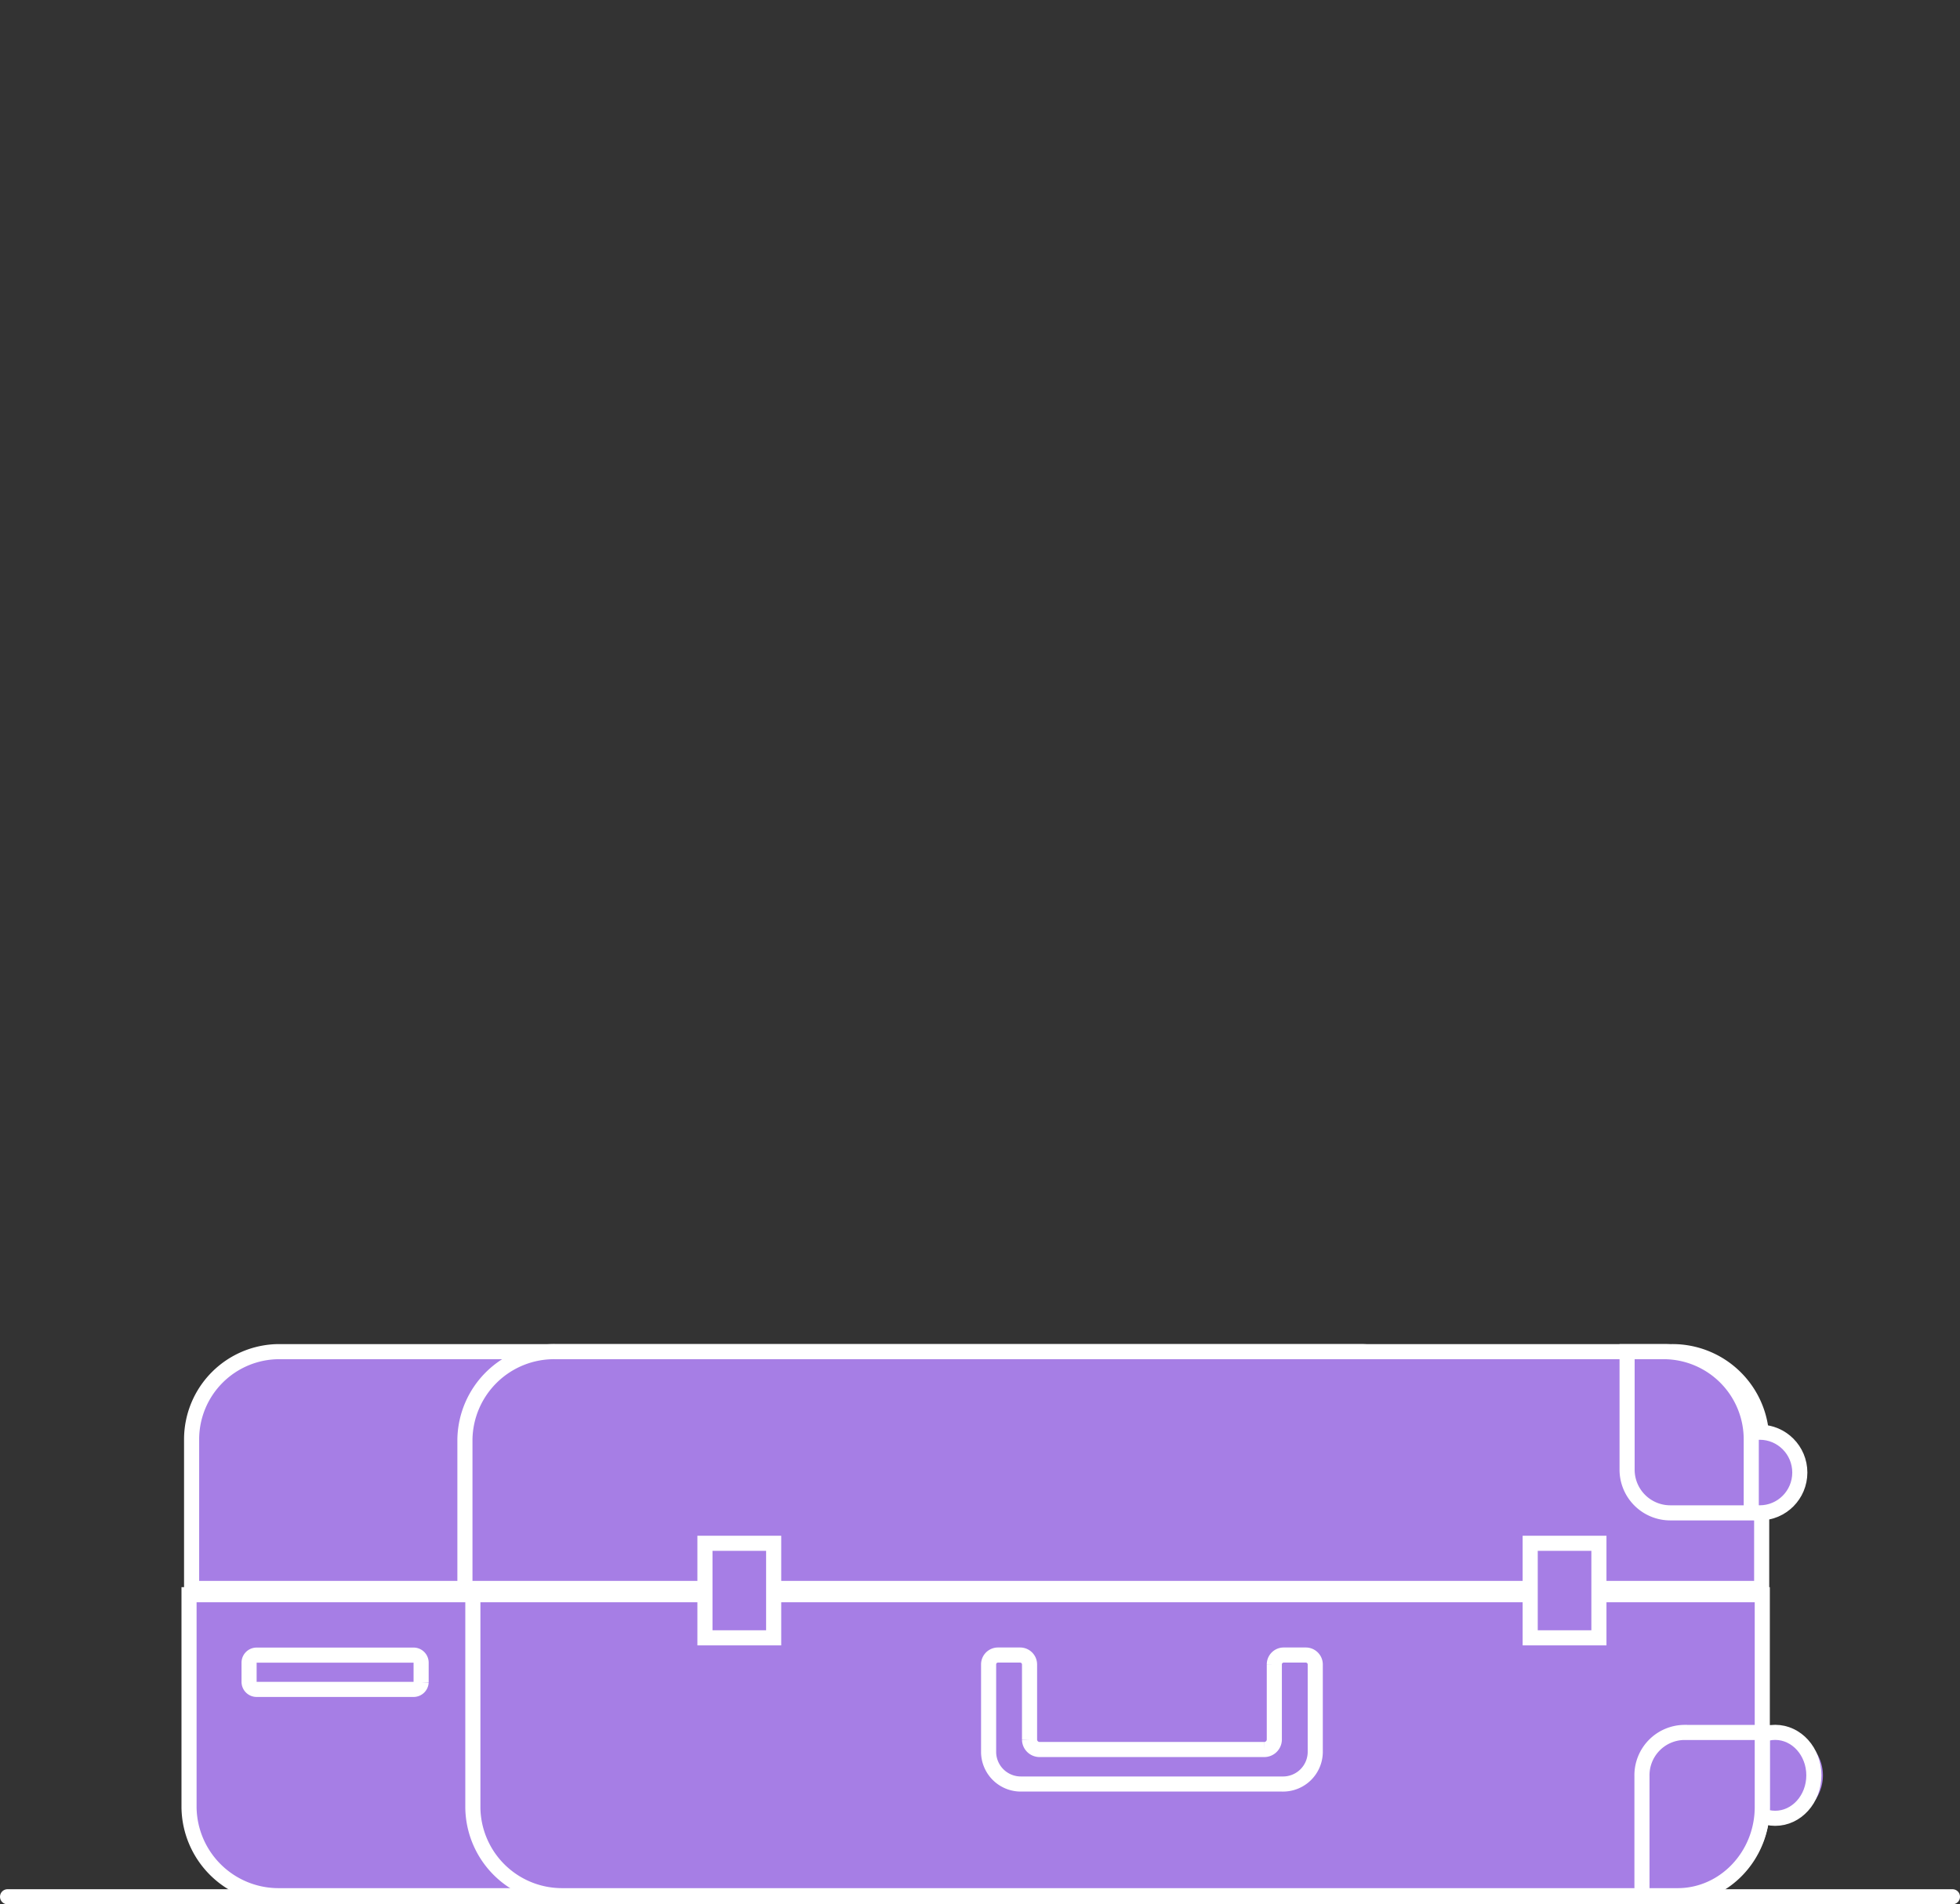 <svg xmlns="http://www.w3.org/2000/svg" xmlns:xlink="http://www.w3.org/1999/xlink" viewBox="0 0 259.52 252.19">
  <rect x="0" y="0" width="259.52" height="252.19" fill="#333333" stroke="none"/>
  <style>
    #wing {
      transform-box: fill-box;
    }
  </style>
  <g id="fff">
    <animateTransform id="appearance" dur="300ms" from="50, 0" to="0, 0" attributeName="transform" type="translate" />
    <animate from="0" to="1" dur="300ms" attributeName="opacity" fill="freeze" />

    <g id="suitcase-top-open" opacity="0">
      <animate from="0" to="1" dur="10ms" begin="appearance.end + 100ms" attributeName="opacity" fill="freeze" />

      <path d="M253.93,232.11a5.69,5.69,0,1,0-5.69-5.69,5.69,5.69,0,0,0,5.69,5.69" transform="translate(-45.24 -77.81)"
        fill="#a67ee5" />
      <circle cx="208.69" cy="148.61" r="5.69" fill="none" stroke="#fff" stroke-miterlimit="10" stroke-width="2" />
      <path d="M240.3,210.48H67.19a12,12,0,0,0-12,11.9V276a13,13,0,0,0,13,13h184V222.38a12,12,0,0,0-11.94-11.9"
        transform="translate(-45.24 -77.81)" fill="#a67ee5" />
      <path d="M240.3,210.48H67.19a12,12,0,0,0-12,11.9V276a13,13,0,0,0,13,13h184V222.38A12,12,0,0,0,240.3,210.48Z"
        transform="translate(-45.24 -77.81)" fill="none" stroke="#fff" stroke-miterlimit="10" stroke-width="2" />
      <path d="M70.24,289V225.49a15,15,0,0,1,15-15h0.5" transform="translate(-45.24 -77.81)" fill="none" stroke="#fff"
        stroke-width="2" />
    </g>

    <g id="flowers" opacity="0">
      <animate from="0" to="1" dur="10ms" begin="suitcaseCloseHide.end" attributeName="opacity" fill="freeze" />
      <animateTransform id="birdAppear" attributeName="transform" type="rotate"
        values="45 134 211; -10 134 211; 5 134 211; -3 134 211; 0 134 211" additive="sum"
        keySplines="0.37 0 0.63 1; 0.37 0 0.63 1; 0.37 0 0.63 1; 0.37 0 0.63 1" fill="freeze" calcMode="spline"
        begin="suitcaseCloseHide.end" dur="1s" />

      <path d="M180.73,277.8s8.3-74.59,39.71-90" transform="translate(-45.24 -77.81)" fill="none" stroke="#fff"
        stroke-linecap="round" stroke-linejoin="round" stroke-width="2" />
      <path
        d="M217.95,187.12l9.27-24.49a22,22,0,0,1,8.72,3,7.87,7.87,0,0,1,9.72,12.33,22.14,22.14,0,0,1,.86,9.18l-26,3.3a2.45,2.45,0,0,1-2.6-3.29"
        transform="translate(-45.24 -77.81)" fill="#3b7bf2" />

      <path d="M178.24,287.63s6.89-44.68,37.95-56.53" transform="translate(-45.24 -77.81)" fill="none" stroke="#fff"
        stroke-linecap="round" stroke-linejoin="round" stroke-width="2" />
      <path
        d="M210.85,232l9-16.47a16.66,16.66,0,0,1,6.13,2.93,5.93,5.93,0,0,1,4-.42,5.67,5.67,0,0,1,4.26,6.85,5.54,5.54,0,0,1-2.29,3.23,15.1,15.1,0,0,1-.21,6.58l-19.34-.11a1.76,1.76,0,0,1-1.6-2.58"
        transform="translate(-45.24 -77.81)" fill="#3b7bf2" />
    </g>

    <g id="baloon" opacity="0">
      <animate from="0" to="1" dur="10ms" begin="suitcaseCloseHide.end" attributeName="opacity" fill="freeze" />

      <line x1="62" y1="89" x2="62" y2="211" fill="none" stroke="#fff" stroke-linecap="round" stroke-miterlimit="10"
        stroke-width="2">
        <animate attributeName="x1" keyTimes="0; 0.25; 0.375; 0.5; 0.625; 0.75; 0.875; 1"
          values="92; 80; 70; 62; 55; 62; 70; 62" begin="suitcaseCloseHide.end" dur="1.5s" />
        <animate attributeName="y1" keyTimes="0; 0.25; 0.375; 0.5; 0.625; 0.75; 0.875; 1"
          values="211; 160; 110; 89; 95; 89; 90; 89" begin="suitcaseCloseHide.end" dur="1.5s" />
      </line>

      <g>
        <animateTransform id="baloonRotate" attributeName="transform" type="rotate"
          values="45 92 211; 30 80 160; 15 70 110; 0 62 89; -10 50 100; 0 62 89; 5 70 95; 0 62 89" additive="sum"
          keyTimes="0; 0.25; 0.375; 0.5; 0.625; 0.75; 0.875; 1"
          keySplines="0 0 1 1; 0 0 1 1; 0.37 0 0.63 1; 0.37 0 0.63 1; 0.37 0 0.63 1; 0.37 0 0.63 1; 0.37 0 0.63 1"
          fill="freeze" calcMode="spline" begin="suitcaseCloseHide.end" dur="1.5s" />
        <animateTransform id="baloonTranslate" attributeName="transform" type="translate"
          values="30 122; 20 80; 10 40; 0 0; -7 7; 0 0; 7 5; 0 0" keyTimes="0; 0.25; 0.375; 0.5; 0.625; 0.75; 0.875; 1"
          additive="sum"
          keySplines="0 0 1 1; 0 0 1 1; 0.37 0 0.63 1; 0.37 0 0.63 1; 0.37 0 0.63 1; 0.37 0 0.63 1; 0.37 0 0.63 1"
          fill="freeze" calcMode="spline" begin="suitcaseCloseHide.end" dur="1.5s" />

        <path
          d="M106.58,161.87l-2.19,3.79a1.34,1.34,0,0,0,1.17,2h4.37a1.34,1.34,0,0,0,1.16-2l-2.18-3.79a1.35,1.35,0,0,0-2.33,0"
          transform="translate(-45.24 -77.81)" fill="#fff" />
        <path
          d="M107.74,79.42a32.91,32.91,0,0,1,32.9,32.89c0,18.17-15.09,48.89-33.25,48.89s-32.55-30.73-32.55-48.89a32.91,32.91,0,0,1,32.9-32.89m0-1.61a34.54,34.54,0,0,0-34.5,34.5c0,9.51,3.8,22.1,9.68,32.07,7,11.88,15.68,18.42,24.46,18.42s17.6-6.54,24.81-18.4c6.1-10,10.05-22.64,10.05-32.09a34.54,34.54,0,0,0-34.5-34.5"
          transform="translate(-45.24 -77.81)" fill="#fff" />
        <path
          d="M96.06,112.39c0-18.16,5.23-32.89,11.68-32.89a32.91,32.91,0,0,0-32.9,32.89c0,18.17,14.38,48.89,32.55,48.89h0.17c-6.43-.19-11.5-30.77-11.5-48.89"
          transform="translate(-45.24 -77.81)" fill="#76abff" />
        <path
          d="M140.64,112.39a32.91,32.91,0,0,0-32.9-32.89c6.45,0,11.68,14.73,11.68,32.89s-5.29,48.48-11.68,48.87c18-.39,32.9-30.82,32.9-48.87"
          transform="translate(-45.24 -77.81)" fill="#1553b7" />
        <path
          d="M119.42,112.39c0-18.16-5.23-32.89-11.68-32.89S96.06,94.23,96.06,112.39s5.07,48.69,11.5,48.89h0.18c6.39-.4,11.68-30.83,11.68-48.88"
          transform="translate(-45.24 -77.81)" fill="#3b7bf2" />
        <path
          d="M100.54,105.36a5.7,5.7,0,1,0,5.7,5.7,5.39,5.39,0,0,0-5.7-5.7m0,8c-1.86,0-3.06-.93-3.06-2.29s1.21-2.29,3.06-2.29,3.07,0.93,3.07,2.29-1.25,2.29-3.07,2.29"
          transform="translate(-45.24 -77.81)" fill="#fff" />
        <path
          d="M114.74,105.36a1.78,1.78,0,0,1,1.46,2.8L102.87,127.5a1.79,1.79,0,0,1-2.94-2l13.34-19.34a1.77,1.77,0,0,1,1.47-.77"
          transform="translate(-45.24 -77.81)" fill="#fff" />
        <path
          d="M116.21,116.88a5.7,5.7,0,1,0,5.7,5.7,5.4,5.4,0,0,0-5.7-5.7m0,8c-1.86,0-3.06-.93-3.06-2.29s1.21-2.29,3.06-2.29,3.07,0.9,3.07,2.29-1.21,2.29-3.07,2.29"
          transform="translate(-45.24 -77.81)" fill="#fff" />
      </g>
    </g>

    <g id="branches" opacity="0">
      <animate from="0" to="1" dur="10ms" begin="suitcaseCloseHide.end" attributeName="opacity" fill="freeze" />
      <g>
        <animateTransform id="birdAppear" attributeName="transform" type="rotate"
          values="45 134 211; -10 134 211; 5 134 211; -3 134 211; 0 134 211" additive="sum"
          keySplines="0.37 0 0.63 1; 0.37 0 0.63 1; 0.37 0 0.63 1; 0.37 0 0.63 1" fill="freeze" calcMode="spline"
          begin="suitcaseCloseHide.end" dur="1.2s" />

        <path d="M141.77,204.16c24.1,32.45,35.81,84,35.81,84" transform="translate(-45.24 -77.81)" fill="none"
          stroke="#3b7bf2" stroke-linecap="round" stroke-linejoin="round" stroke-width="2" />
        <path d="M125.73,196.22c6.54,7.51,17.16,9,17.16,9s0-10.72-6.53-18.22-17.17-9-17.17-9,0,10.72,6.54,18.22"
          transform="translate(-45.24 -77.81)" fill="#76abff" />
        <path
          d="M153.17,206.54c-2.69,9.58,1.91,19.27,1.91,19.27s9-5.86,11.67-15.45-1.91-19.27-1.91-19.27-9,5.86-11.67,15.45"
          transform="translate(-45.24 -77.81)" fill="#3b7bf2" />
        <path
          d="M135.82,227.71c9.59,2.7,19.26-1.91,19.26-1.91s-5.86-9-15.45-11.67S120.37,216,120.37,216s5.87,9,15.45,11.67"
          transform="translate(-45.24 -77.81)" fill="#3b7bf2" />
        <path
          d="M166.1,232.52c-3.41,9.36.47,19.35,0.47,19.35s9.39-5.18,12.79-14.53S178.89,218,178.89,218s-9.39,5.18-12.79,14.53"
          transform="translate(-45.24 -77.81)" fill="#1553b7" />
        <path
          d="M147.22,252.35c9.36,3.4,19.35-.47,19.35-0.47s-5.18-9.39-14.54-12.79-19.35.47-19.35,0.47,5.18,9.39,14.54,12.79"
          transform="translate(-45.24 -77.81)" fill="#1553b7" />
      </g>

      <g>
        <animateTransform id="birdAppear" attributeName="transform" type="rotate"
          values="45 134 211; -10 134 211; 5 134 211; -3 134 211; 0 134 211" additive="sum"
          keySplines="0.37 0 0.63 1; 0.37 0 0.63 1; 0.37 0 0.63 1; 0.37 0 0.63 1" fill="freeze" calcMode="spline"
          begin="suitcaseCloseHide.end" dur="1.5s" />

        <path
          d="M183.79,264.77c2.3,9.1-2.27,18.12-2.27,18.12s-8.32-5.74-10.63-14.85,2.27-18.12,2.27-18.12,8.32,5.75,10.63,14.85"
          transform="translate(-45.24 -77.81)" fill="#3b7bf2" />
        <path
          d="M199.63,285.16c-9.11,2.31-18.12-2.27-18.12-2.27s5.74-8.32,14.85-10.63,18.12,2.27,18.12,2.27-5.75,8.32-14.85,10.63"
          transform="translate(-45.24 -77.81)" fill="#3b7bf2" />
        <path d="M188.56,271.67a144.15,144.15,0,0,0-10.31,16.61" transform="translate(-45.24 -77.81)" fill="none"
          stroke="#3b7bf2" stroke-linecap="round" stroke-linejoin="round" stroke-width="2" />
        <path
          d="M203.69,264.19c-6.17,7.08-16.19,8.44-16.19,8.44s0-10.11,6.16-17.18S209.85,247,209.85,247s0,10.11-6.16,17.19"
          transform="translate(-45.24 -77.81)" fill="#76abff" />
      </g>
    </g>

    <g id="bird" transform="translate(-50, 100)">
      <animateTransform id="birdAppear" attributeName="transform" type="translate" from="0 0" to="50 -120"
        additive="sum" keySplines="0.37 0 0.63 1;" fill="freeze" calcMode="spline" begin="suitcaseCloseHide.end"
        dur="0.3s" />
      <animateTransform id="birdRotate" attributeName="transform" type="translate"
        values="0 0; -10 10; -10 10; 0 0; 0 0" keyTimes="0; 0.25; 0.5; 0.75; 1"
        keySplines="0.37 0 0.63 1; 0.37 0 0.63 1; 0.37 0 0.63 1; 0.37 0 0.63 1" calcMode="spline" dur="1.2s"
        begin="birdAppear.end" additive="sum" repeatCount="indefinite" />
      <animateTransform values="10 225 115; -10 225 115; -20 225 115; 0 225 115; 10 225 115"
        keyTimes="0; 0.25; 0.5; 0.75; 1" keySplines="0.37 0 0.63 1; 0.37 0 0.63 1; 0.37 0 0.63 1; 0.37 0 0.63 1"
        begin="birdRotate.begin" dur="1.2s" repeatCount="indefinite" fill="freeze" additive="sum" calcMode="spline"
        type="rotate" attributeName="transform" />
      <g id="wing">
        <animateTransform attributeName="transform" type="scale" values="1 1; -0.35 1; 1 1" keyTimes="0; 0.5; 1"
          keySplines="0 0 0.59 1; 0 0 0.59 1" calcMode="spline" dur="0.135s" additive="sum" repeatCount="indefinite" />
        <path
          d="M279.2,183.8A4.89,4.89,0,0,1,283,179h0l21.07-5.4c-7.78,14.84-19.18,15.07-20,15.07h0a4.9,4.9,0,0,1-4.85-4.9"
          transform="translate(-45.24 -77.81)" fill="#fff" />
      </g>
      <path
        d="M262.24,169.86l10.76,0a4.65,4.65,0,0,1,4.41-2.9,3.91,3.91,0,0,1,3.48,1.76,13.39,13.39,0,0,1,1.37,2.59c0.63,1.57,4,15.8,5.89,19.16,1.1,2,4.39,7.16,4.39,7.16a2.3,2.3,0,0,1,.31,1.15V208s-3.11-1.08-3.11-3.91v-6.53c-1.91.27-6-1.65-8.33-2.88a12.82,12.82,0,0,1-6.36-6.76,12.33,12.33,0,0,1-.11-9.16,7.13,7.13,0,0,0,.79-2.91c-0.06-1.14-1.39-2.72-2.18-4.05Z"
        transform="translate(-45.24 -77.81)" fill="#fff" />
    </g>

    <g id="suitcase-top-close" transform="translate(-0.5, 178)">
      <animate id="suitcaseCloseHide" from="1" to="0" dur="10ms" begin="appearance.end + 100ms" attributeName="opacity" fill="freeze" />

      <path d="M225.88,258.06H82.68a11.62,11.62,0,0,0-11.57,11.61v19.75H237.44V269.66a11.62,11.62,0,0,0-11.56-11.61"
        transform="translate(-45.24 -257.06)" fill="#a67ee5" />
      <path d="M225.88,258.06H82.68a11.62,11.62,0,0,0-11.57,11.61v19.75H237.44V269.66A11.62,11.62,0,0,0,225.88,258.06Z"
        transform="translate(-45.24 -257.06)" fill="none" stroke="#fff" stroke-miterlimit="10" stroke-width="2" />
      <path d="M267.11,258.06H119.23a11.81,11.81,0,0,0-11.93,11.61v19.75H279V269.66a11.81,11.81,0,0,0-11.93-11.61"
        transform="translate(-45.24 -257.06)" fill="#a67ee5" />
      <path d="M267.11,258.06H119.23a11.81,11.81,0,0,0-11.93,11.61v19.75H279V269.66A11.81,11.81,0,0,0,267.11,258.06Z"
        transform="translate(-45.24 -257.06)" fill="none" stroke="#fff" stroke-miterlimit="10" stroke-width="2" />
      <path d="M278.74,279.41a5.34,5.34,0,1,0-5.32-5.34,5.32,5.32,0,0,0,5.32,5.34" transform="translate(-45.24 -257.06)"
        fill="#a67ee5" />
      <ellipse cx="233.5" cy="17.01" rx="5.31" ry="5.34" fill="none" stroke="#fff" stroke-miterlimit="10"
        stroke-width="2" />
      <path d="M277.62,269.66v9.75H266.89a5.72,5.72,0,0,1-5.71-5.73V258.06h4.88a11.61,11.61,0,0,1,11.56,11.61"
        transform="translate(-45.24 -257.06)" fill="#a67ee5" />
      <path d="M277.62,269.66v9.75H266.89a5.72,5.72,0,0,1-5.71-5.73V258.06h4.88A11.61,11.61,0,0,1,277.62,269.66Z"
        transform="translate(-45.24 -257.06)" fill="none" stroke="#fff" stroke-miterlimit="10" stroke-width="2" />
    </g>

    <g id="suitcase-bottom">
      <path d="M280.29,318.62a5.72,5.72,0,1,0-5.12-5.69,5.43,5.43,0,0,0,5.12,5.69" transform="translate(-45.24 -77.81)"
        fill="#a67ee5" />
      <ellipse cx="235.05" cy="235.11" rx="5.12" ry="5.69" fill="none" stroke="#fff" stroke-miterlimit="10"
        stroke-width="2" />
      <path d="M230.22,328.86h-148a11.85,11.85,0,0,1-11.95-11.67V289H242.16v28.17a11.84,11.84,0,0,1-11.94,11.67"
        transform="translate(-45.24 -77.81)" fill="#a67ee5" />
      <path d="M230.22,328.86h-148a11.85,11.85,0,0,1-11.95-11.67V289H242.16v28.17A11.84,11.84,0,0,1,230.22,328.86Z"
        transform="translate(-45.24 -77.81)" fill="none" stroke="#fff" stroke-miterlimit="10" stroke-width="2" />
      <path d="M266.72,328.86h-147a11.81,11.81,0,0,1-11.87-11.67V289H278.58v28.17a11.79,11.79,0,0,1-11.86,11.67"
        transform="translate(-45.24 -77.81)" fill="#a67ee5" />
      <path d="M266.72,328.86h-147a11.81,11.81,0,0,1-11.87-11.67V289H278.58v28.17A11.79,11.79,0,0,1,266.72,328.86Z"
        transform="translate(-45.24 -77.81)" fill="none" stroke="#fff" stroke-miterlimit="10" stroke-width="2" />
      <path
        d="M215,314.07H180.49a4.27,4.27,0,0,1-4.35-4.16V298.21a1.24,1.24,0,0,1,1.27-1.22h2.88a1.25,1.25,0,0,1,1.27,1.22v10a1.33,1.33,0,0,0,1.35,1.29h29.71a1.33,1.33,0,0,0,1.35-1.29v-10a1.24,1.24,0,0,1,1.27-1.22h2.88a1.25,1.25,0,0,1,1.27,1.22V309.9a4.27,4.27,0,0,1-4.35,4.16"
        transform="translate(-45.24 -77.81)" fill="#a67ee5" />
      <path
        d="M215,314.07H180.49a4.27,4.27,0,0,1-4.35-4.16V298.21a1.24,1.24,0,0,1,1.27-1.22h2.88a1.25,1.25,0,0,1,1.27,1.22v10a1.33,1.33,0,0,0,1.35,1.29h29.71a1.33,1.33,0,0,0,1.35-1.29v-10a1.24,1.24,0,0,1,1.27-1.22h2.88a1.25,1.25,0,0,1,1.27,1.22V309.9A4.27,4.27,0,0,1,215,314.07Z"
        transform="translate(-45.24 -77.81)" fill="none" stroke="#fff" stroke-miterlimit="10" stroke-width="2" />
      <rect x="93.34" y="204.38" width="9.1" height="12.52" fill="#a67ee5" />
      <rect x="93.34" y="204.38" width="9.1" height="12.52" fill="none" stroke="#fff" stroke-miterlimit="10"
        stroke-width="2" />
      <rect x="202.61" y="204.38" width="9.1" height="12.52" fill="#a67ee5" />
      <rect x="202.61" y="204.38" width="9.1" height="12.52" fill="none" stroke="#fff" stroke-miterlimit="10"
        stroke-width="2" />
      <path d="M278.58,317.11v-9.87h-10.4a5.67,5.67,0,0,0-5.53,5.8v15.82h4.73c6.16,0,11.2-5.29,11.2-11.75"
        transform="translate(-45.24 -77.81)" fill="#a67ee5" />
      <path
        d="M278.58,317.11v-9.87h-10.4a5.67,5.67,0,0,0-5.53,5.8v15.82h4.73C273.54,328.86,278.58,323.58,278.58,317.11Z"
        transform="translate(-45.24 -77.81)" fill="none" stroke="#fff" stroke-miterlimit="10" stroke-width="2" />
      <path d="M100,301.54H79.22a1,1,0,0,1-1-1V298a1,1,0,0,1,1-1H100a1,1,0,0,1,1,1v2.58a1,1,0,0,1-1,1"
        transform="translate(-45.24 -77.81)" fill="#a67ee5" />
      <path d="M100,301.54H79.22a1,1,0,0,1-1-1V298a1,1,0,0,1,1-1H100a1,1,0,0,1,1,1v2.58A1,1,0,0,1,100,301.54Z"
        transform="translate(-45.24 -77.81)" fill="none" stroke="#fff" stroke-miterlimit="10" stroke-width="2" />
    </g>

    <line x1="1" y1="251.19" x2="258.52" y2="251.19" fill="none" stroke="#fff" stroke-linecap="round"
      stroke-linejoin="round" stroke-width="2" />
  </g>
</svg>
